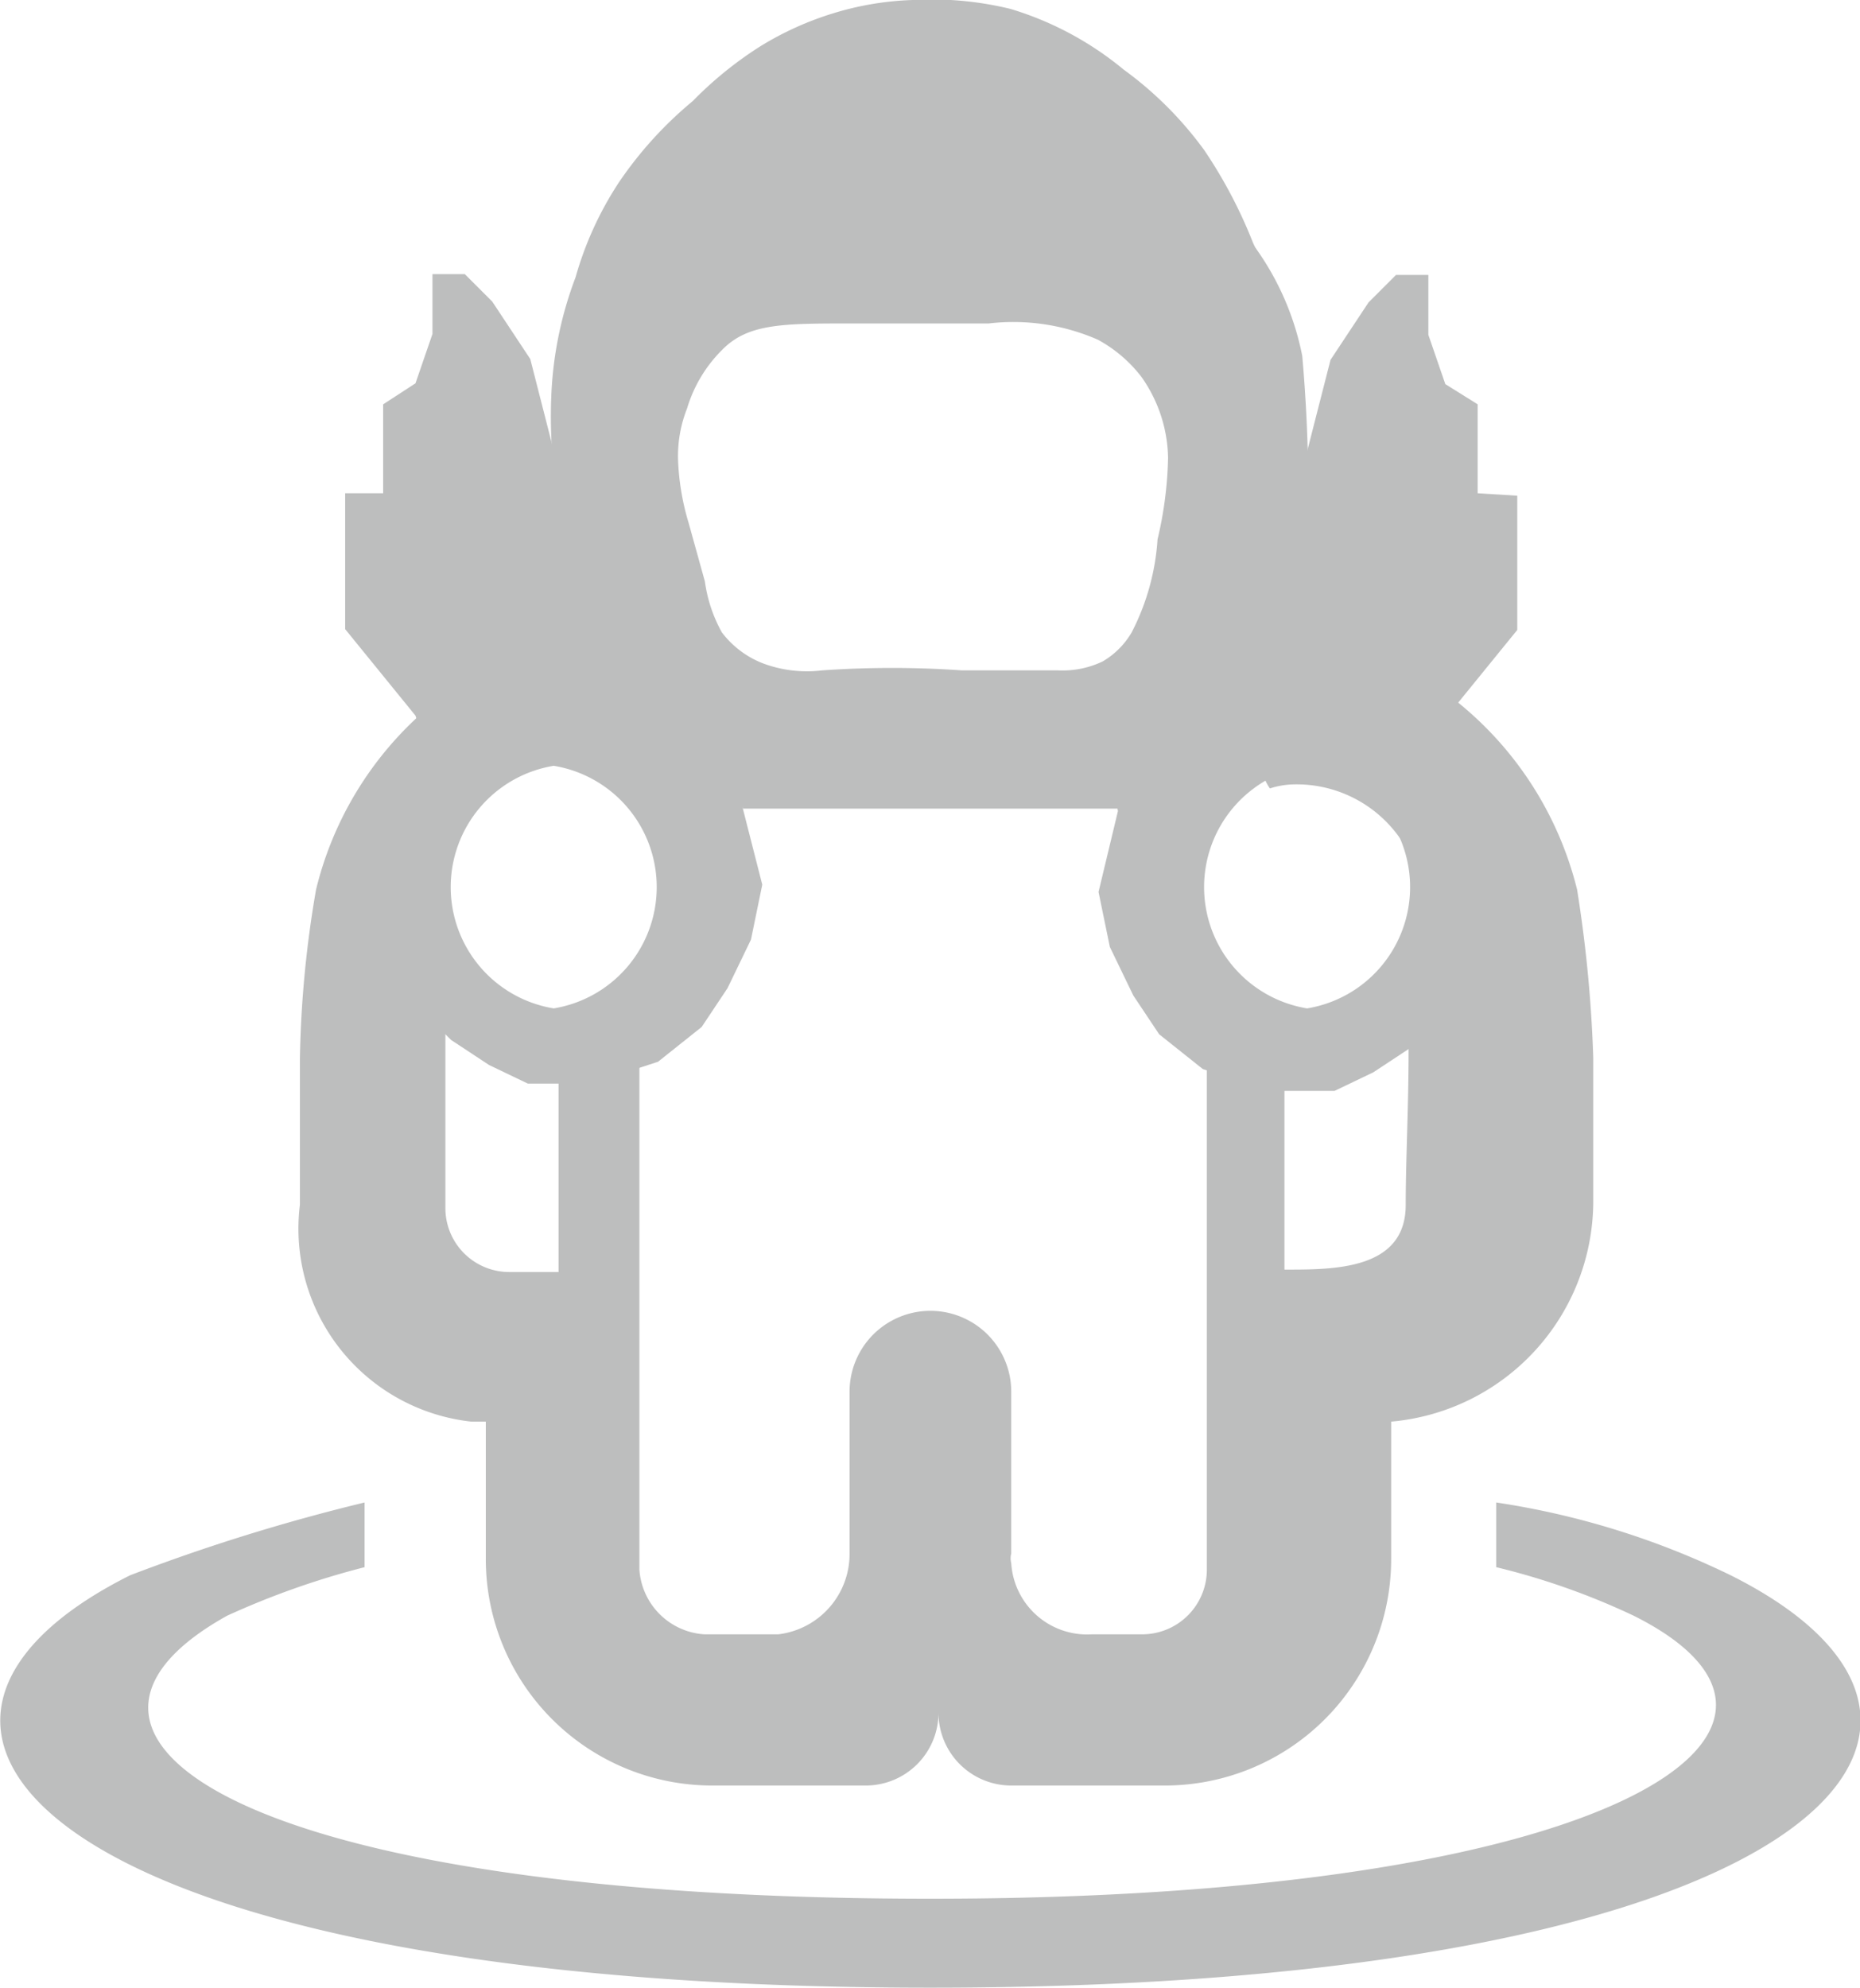 <svg xmlns="http://www.w3.org/2000/svg" viewBox="0 0 23.01 24.58"><defs><style>.cls-1{fill:#bdbebe;}</style></defs><g id="Layer_2" data-name="Layer 2"><g id="navigation"><g id="avatar"><path class="cls-1" d="M21.41,19.48a10,10,0,0,0-2.9-.9v.8a8.82,8.82,0,0,1,1.7.6c2.8,1.4-.2,3.5-8.7,3.5s-11.4-2-8.7-3.5a10.09,10.09,0,0,1,1.7-.6v-.8a23.77,23.77,0,0,0-2.9.9c-3.8,1.9-1,5.1,9.9,5.1S25.21,21.38,21.41,19.48Z"/><path class="cls-1" d="M19.51,11a4.31,4.31,0,0,0-3.4-3.2,19.3,19.3,0,0,0,0-3.4,3.43,3.43,0,0,0-2.7-2.7,19.3,19.3,0,0,0-3.4,0,3.4,3.4,0,0,0-2.7,2.7,19.3,19.3,0,0,0,0,3.4A4.28,4.28,0,0,0,3.91,11a13.45,13.45,0,0,0-.2,2.1v1.8a2.4,2.4,0,0,0,2.12,2.68l.18,0v1.7a2.8,2.8,0,0,0,2.8,2.8h1.9a.9.9,0,0,0,.9-.9.9.9,0,0,0,.9.9h1.9a2.8,2.8,0,0,0,2.8-2.8v-1.7a2.74,2.74,0,0,0,2.5-2.7v-1.8A16.4,16.4,0,0,0,19.51,11Zm-1.93.64a2.27,2.27,0,0,1-.19.34c.08,1,0,2.11,0,2.92s-.9.8-1.5.8v-3a.43.43,0,0,0,0-.16h-.05a1.31,1.31,0,0,1-.64-.27.46.46,0,0,0-.27.44v6.7a.8.8,0,0,1-.78.8h-.64a.94.94,0,0,1-1-.88.24.24,0,0,1,0-.12v-2a1,1,0,0,0-2,0v2a1,1,0,0,1-.88,1H8.71a.86.86,0,0,1-.8-.8V12.67l-.14.07a1.15,1.15,0,0,1-.6.14H6.91v2.85h-.6a.79.79,0,0,1-.8-.78V12.13L5.35,12l-.24-.32a.82.82,0,0,1-.1-.24v-.05H5A1.66,1.66,0,0,1,4.82,11a1.76,1.76,0,0,1,0-.91h0L5,9.67H5l.25-.32h0a2.24,2.24,0,0,1,.34-.27h.07L6,8.91h0l.43-.06h0V8.79A1.13,1.13,0,0,1,7,8.39l.37-.16H7.8a1.52,1.52,0,0,1-.22-.77.57.57,0,0,1,0-.26,1.83,1.83,0,0,1-.14-.32.43.43,0,0,1,0-.16,2.32,2.32,0,0,1-.08-.58.43.43,0,0,1,0-.16.14.14,0,0,1,0-.09,1.24,1.24,0,0,1,.06-.47.43.43,0,0,1,0-.16.18.18,0,0,1,0-.15,1.76,1.76,0,0,1,.09-1.52,1.77,1.77,0,0,1,2-.79,2,2,0,0,1,.55.28h1a10.74,10.74,0,0,1,1.39,0,2.41,2.41,0,0,1,1.63.75,4.86,4.86,0,0,1,.84,1.53,3.32,3.32,0,0,1,.25,1.36,4,4,0,0,1-.49,1.73,2.48,2.48,0,0,1-.25.3,1,1,0,0,1,.24.05,1.69,1.69,0,0,1,.94.72.64.64,0,0,0,.1.23A1,1,0,0,1,16,9.7a1.56,1.56,0,0,1,1.6,1.52,2.19,2.19,0,0,1,0,.36Z"/><path class="cls-1" d="M12.7,9.31H10v.34h2.91V9.51a1.31,1.31,0,0,1,.12-.27A2.17,2.17,0,0,1,12.7,9.31Z"/></g><path class="cls-1" d="M9.19,10l.05-.29L8.3,8.12a1.54,1.54,0,0,1-.23-.39l-1.18-2L6.56,4.44l-.47-.71-.34-.34h-.4v.74l-.21.61L4.74,5v1.1H4.27V7.78l.87,1.07.11.34-.31.35-.2.45-.17.95.27,1.18.74.74.47.31.48.23h.6l.58-.13.43-.14.54-.43L9,12.22l.29-.6.14-.68ZM6.85,12.47a1.52,1.52,0,0,1,0-3,1.52,1.52,0,0,1,0,3Z"/><path class="cls-1" d="M18.28,6.1V5l-.4-.25-.21-.61V3.4h-.4l-.34.34-.47.71-.33,1.29-2.35,4,.05.29-.24,1,.14.68.29.6.32.48.54.43.43.14.58.13h.62l.48-.23.47-.31.74-.74L18.47,11l-.17-1-.2-.45-.31-.35.11-.34.87-1.07V6.13Zm-2.11,6.37a1.52,1.52,0,0,1,0-3,1.52,1.52,0,0,1,0,3Z"/><polyline class="cls-1" points="9.19 10 13.83 10 13.83 8.61 9.19 8.56"/><path class="cls-1" d="M16.08,5.74A.7.7,0,0,0,16,5.46c-.13-.58,0-.9-.1-1.28A5.84,5.84,0,0,0,15.5,3a5.9,5.9,0,0,0-.6-1.14,4.51,4.51,0,0,0-1-1A4,4,0,0,0,12.5.11,4.13,4.13,0,0,0,11.29,0a3.74,3.74,0,0,0-1,.17,3.89,3.89,0,0,0-.88.4,4.63,4.63,0,0,0-.84.68,4.79,4.79,0,0,0-.91,1,4.21,4.21,0,0,0-.54,1.18,4.64,4.64,0,0,0-.3,1.47A6,6,0,0,0,8.44,9.26a3.13,3.13,0,0,0,.65.35,3.5,3.5,0,0,0,.56.13l.83.18a5.51,5.51,0,0,0,.71.07h.71a8.52,8.52,0,0,0,1-.12L14,9.66C15.51,9.25,16.35,6.68,16.08,5.74Zm-1.76.93A2.92,2.92,0,0,1,14,7.82a1,1,0,0,1-.36.36,1.15,1.15,0,0,1-.55.11H11.9a12.49,12.49,0,0,0-1.73,0,1.55,1.55,0,0,1-.74-.09,1.17,1.17,0,0,1-.5-.38,1.8,1.8,0,0,1-.21-.63l-.2-.72a3.1,3.1,0,0,1-.13-.74,1.6,1.6,0,0,1,.11-.68,1.71,1.71,0,0,1,.43-.72C9.25,4,9.68,4,10.53,4h1.7a2.61,2.61,0,0,1,1.35.2,1.7,1.7,0,0,1,.54.46,1.78,1.78,0,0,1,.33,1A4.73,4.73,0,0,1,14.32,6.67Z"/></g></g></svg>